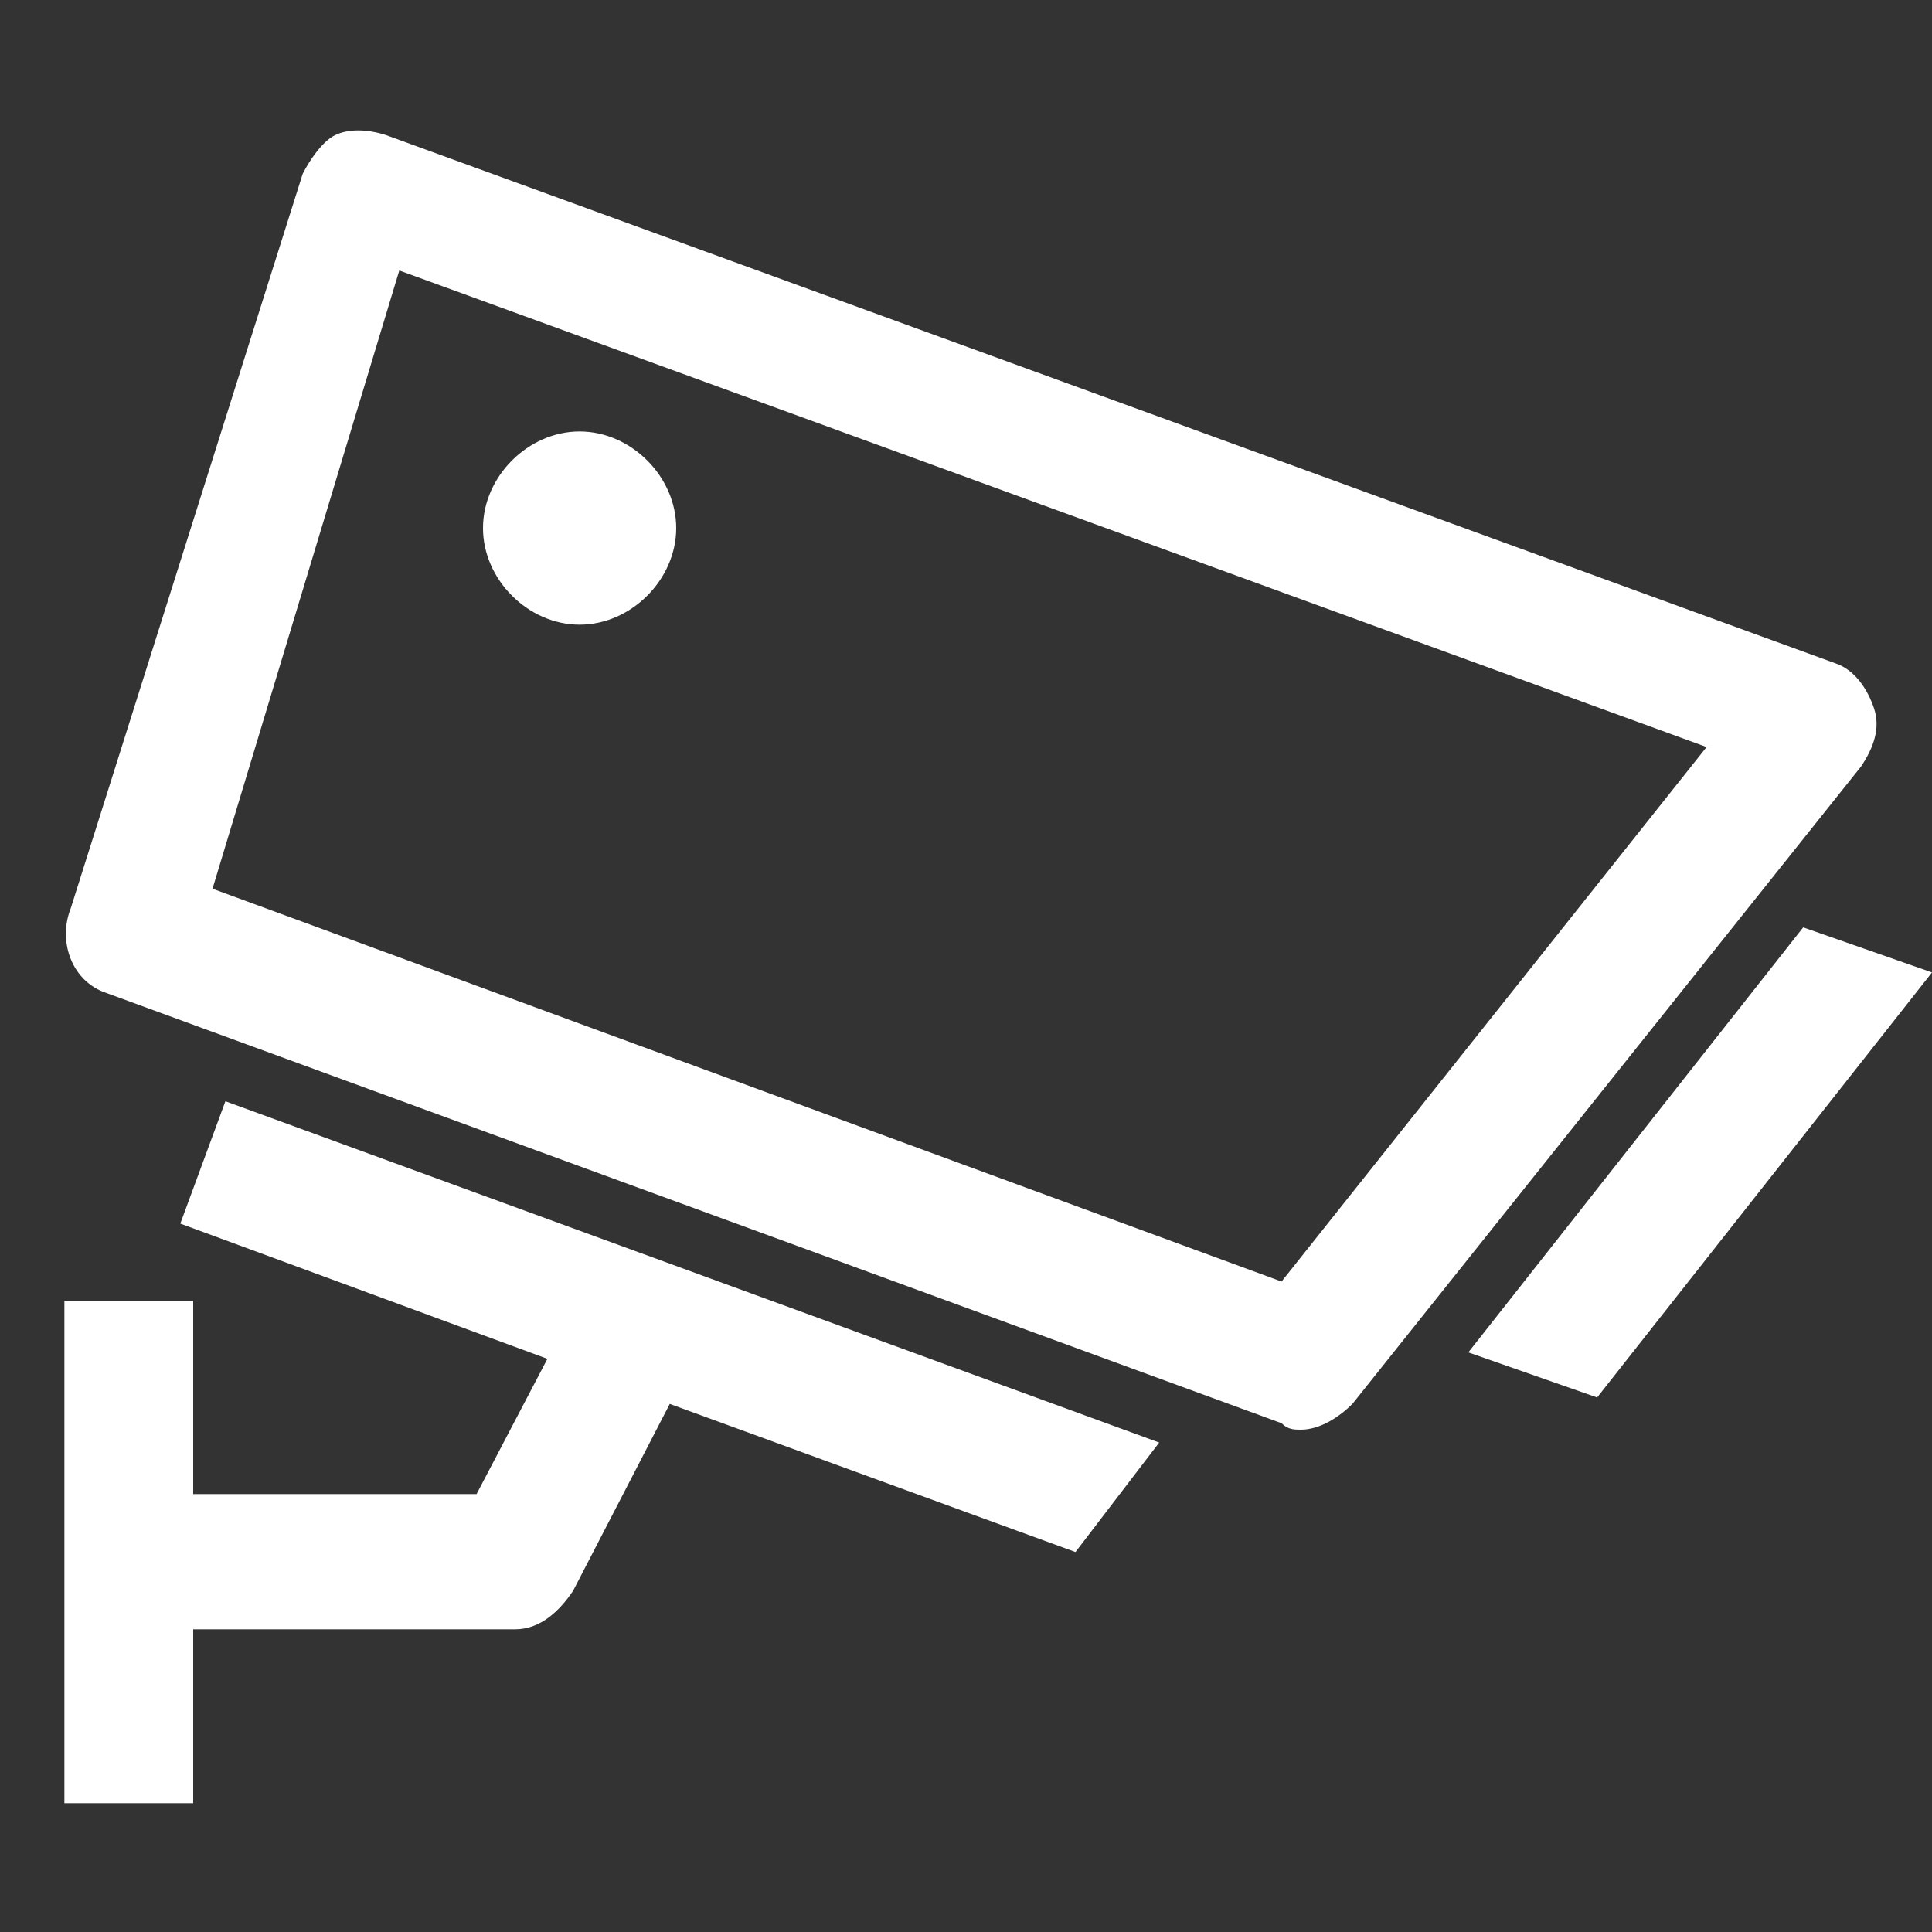 <?xml version="1.0" encoding="UTF-8"?>
<svg width="24px" height="24px" viewBox="0 0 24 24" version="1.1" xmlns="http://www.w3.org/2000/svg" xmlns:xlink="http://www.w3.org/1999/xlink">
    <rect x="0" y="0" width="24" height="24" fill="#333333" stroke="none"/>
    <title>摄像头</title>
    <g id="崂山" stroke="none" stroke-width="1" fill="none" fill-rule="evenodd">
        <g id="监控设备" transform="translate(-255, -470)" fill-rule="nonzero">
            <g id="摄像头" transform="translate(267, 482) scale(-1, 1) translate(-267, -482) translate(255, 470)">
                <rect id="矩形" fill="#000000" opacity="0" x="0" y="0" width="24" height="24"></rect>
                <path d="M16.8,5.36 C16.16,5.36 15.6,5.92 15.6,6.56 C15.6,7.2 16.16,7.76 16.8,7.76 C17.44,7.76 18,7.2 18,6.56 C18,5.92 17.44,5.36 16.8,5.36 Z M0,12.08 L4.16,17.36 L5.76,16.8 L1.6,11.52 L0,12.08 Z M23.12,11.28 L20.24,2.16 C20.16,2 20,1.76 19.84,1.68 C19.68,1.6 19.44,1.6 19.2,1.68 L1.2,8.24 C0.96,8.32 0.8,8.56 0.72,8.8 C0.64,9.04 0.72,9.28 0.88,9.52 L7.2,17.44 C7.36,17.6 7.6,17.76 7.84,17.76 C7.92,17.76 8,17.76 8.08,17.68 L22.72,12.32 C23.12,12.16 23.28,11.68 23.12,11.28 Z M8.08,15.92 L2.8,9.28 L19.04,3.36 L21.36,11.04 L8.08,15.92 Z M21.6,16.16 L21.6,18.56 L18.08,18.56 L17.2,16.88 L21.76,15.2 L21.2,13.68 L9.6,17.92 L10.64,19.28 L15.68,17.44 L16.88,19.76 C17.04,20 17.28,20.24 17.6,20.24 L21.6,20.24 L21.6,22.4 L23.2,22.4 L23.2,16.16 L21.6,16.16 Z" id="形状" fill="#FFFFFF"></path>
            </g>
        </g>
    </g>
</svg>